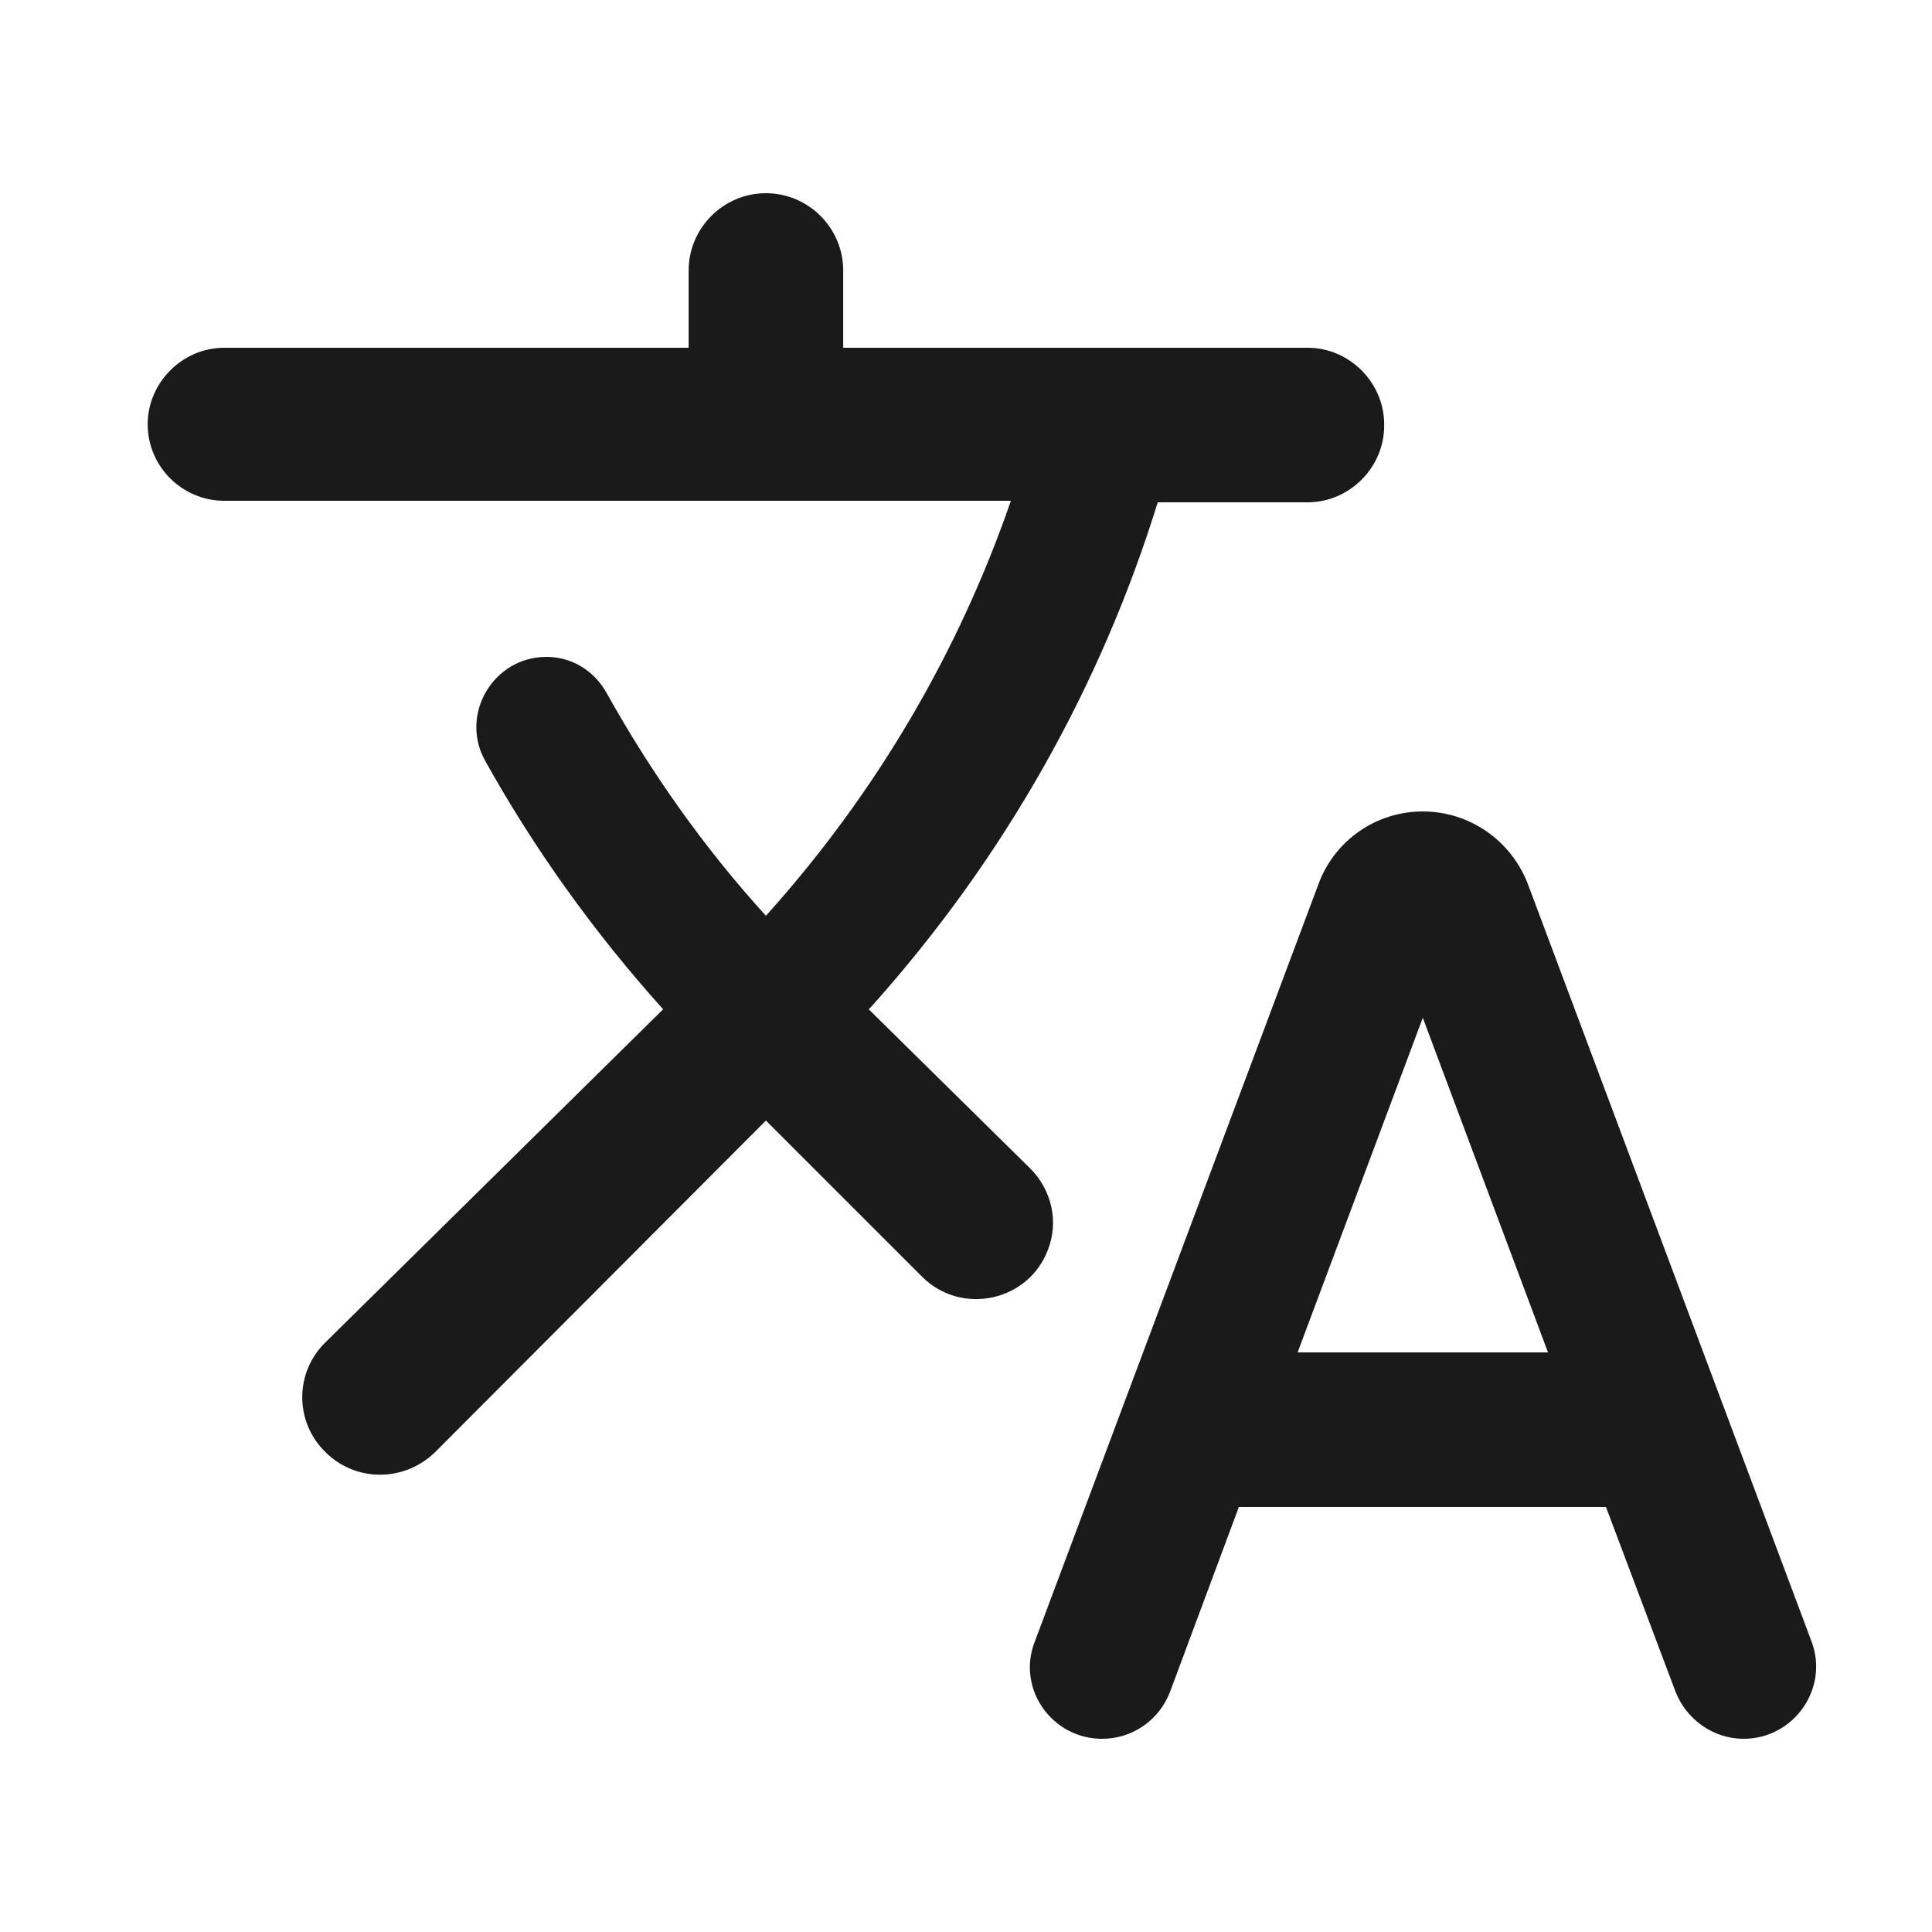 <svg width="25" height="25" viewBox="0 0 25 25" fill="none" xmlns="http://www.w3.org/2000/svg">
<g clip-path="url(#clip0_3681_2594)">
<path d="M13.561 16.17C13.701 15.81 13.611 15.4 13.331 15.12L11.241 13.06L11.271 13.03C13.011 11.09 14.251 8.86 14.981 6.5H16.921C17.461 6.5 17.911 6.05 17.911 5.51V5.49C17.911 4.95 17.461 4.5 16.921 4.5H10.911V3.5C10.911 2.95 10.461 2.5 9.911 2.5C9.361 2.5 8.911 2.95 8.911 3.5V4.5H2.901C2.361 4.5 1.911 4.95 1.911 5.49C1.911 6.04 2.361 6.48 2.901 6.48H13.081C12.411 8.42 11.351 10.25 9.911 11.85C9.101 10.96 8.421 9.99 7.851 8.97C7.691 8.68 7.401 8.5 7.071 8.5C6.381 8.5 5.941 9.25 6.281 9.85C6.911 10.98 7.681 12.06 8.581 13.06L4.211 17.37C3.811 17.76 3.811 18.4 4.211 18.79C4.601 19.18 5.231 19.18 5.631 18.79L9.911 14.5L11.931 16.52C12.441 17.03 13.311 16.84 13.561 16.17ZM18.411 10.5C17.811 10.5 17.271 10.87 17.061 11.44L13.391 21.24C13.151 21.85 13.611 22.5 14.261 22.5C14.651 22.5 15.001 22.26 15.141 21.89L16.031 19.5H20.781L21.681 21.89C21.821 22.25 22.171 22.5 22.561 22.5C23.211 22.5 23.671 21.85 23.441 21.24L19.771 11.44C19.551 10.87 19.011 10.5 18.411 10.5ZM16.791 17.5L18.411 13.17L20.031 17.5H16.791Z" fill="#1A1A1A"/>
</g>
<defs>
<clipPath id="clip0_3681_2594">
<rect width="24" height="24" fill="white" transform="translate(0.911 0.5)"/>
</clipPath>
</defs>
</svg>
